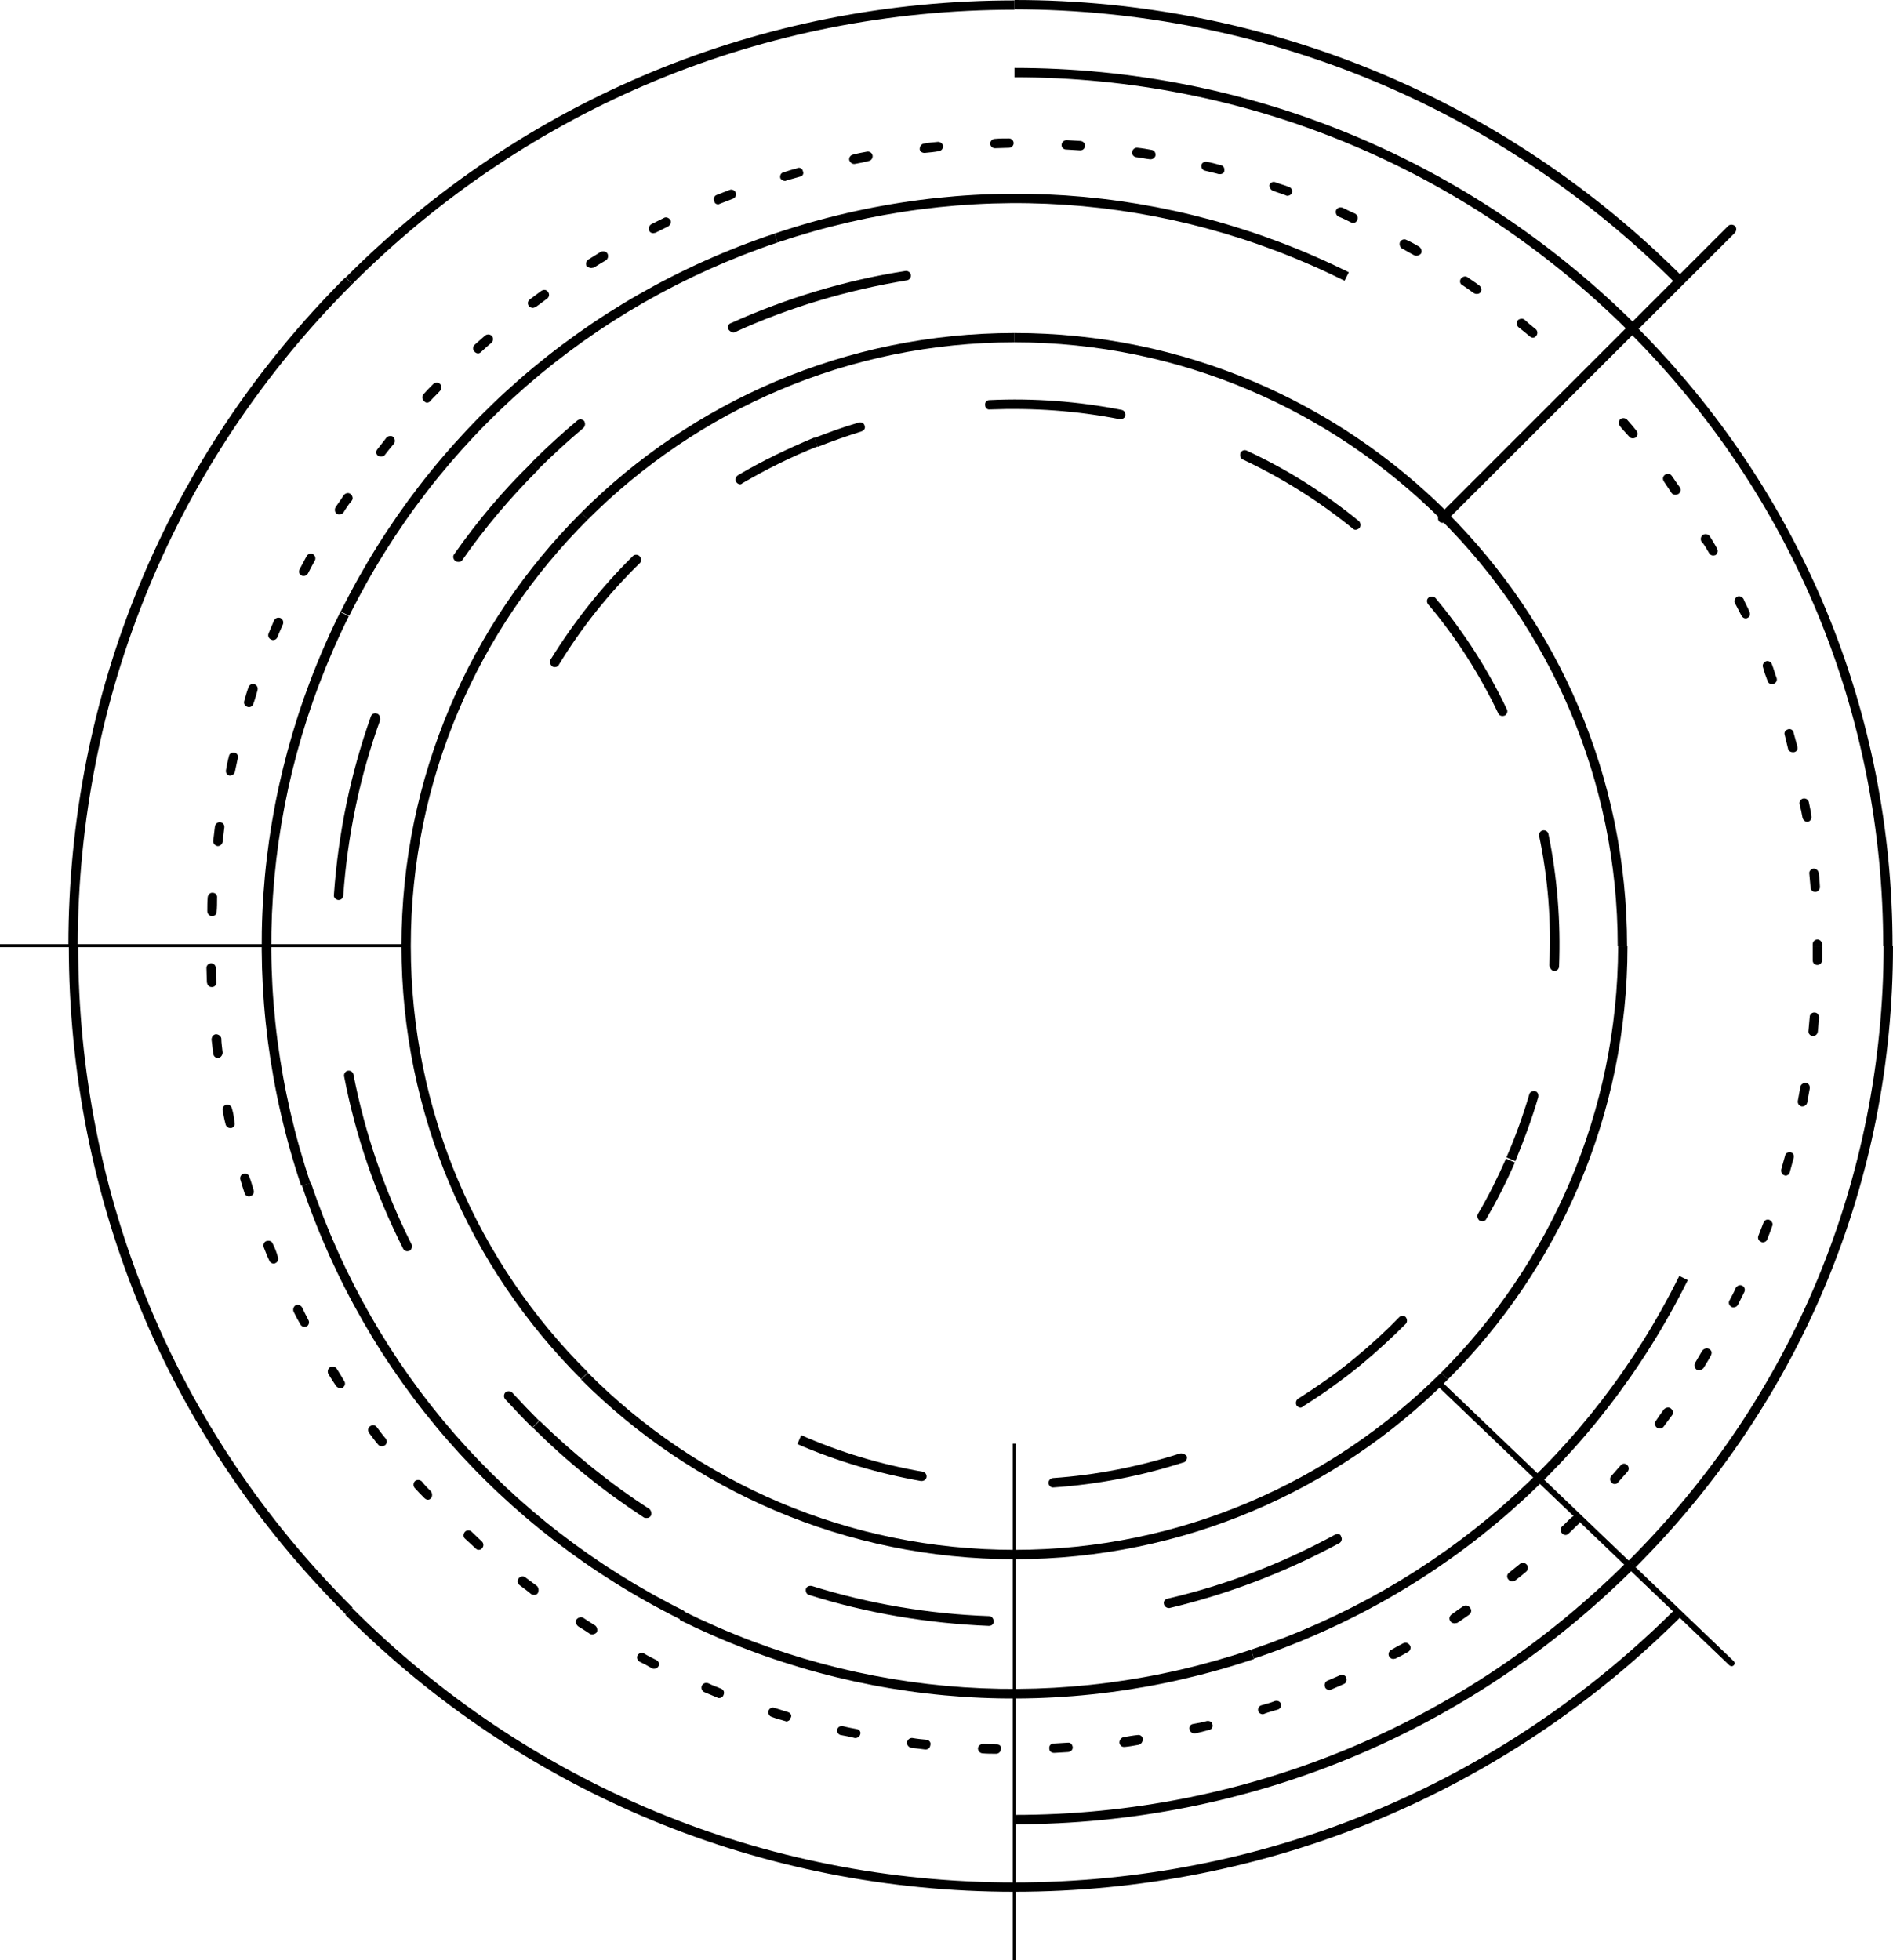 <?xml version="1.0" encoding="UTF-8" standalone="no"?>
<svg
   width="729.953"
   zoomAndPan="magnify"
   viewBox="0 0 547.465 567"
   height="756"
   preserveAspectRatio="xMidYMid meet"
   version="1.0"
   id="svg259"
   sodipodi:docname="6c1c9da17828e3b740ba377f1a951b0f.svg"
   xmlns:inkscape="http://www.inkscape.org/namespaces/inkscape"
   xmlns:sodipodi="http://sodipodi.sourceforge.net/DTD/sodipodi-0.dtd"
   xmlns="http://www.w3.org/2000/svg"
   xmlns:svg="http://www.w3.org/2000/svg">
  <sodipodi:namedview
     id="namedview261"
     pagecolor="#ffffff"
     bordercolor="#666666"
     borderopacity="1.0"
     inkscape:pageshadow="2"
     inkscape:pageopacity="0.0"
     inkscape:pagecheckerboard="0" />
  <defs
     id="defs11">
    <clipPath
       id="a361514d84">
      <path
         d="M 424,121.5 H 619 V 204 H 424 Z m 0,0"
         clip-rule="nonzero"
         id="path2" />
    </clipPath>
    <clipPath
       id="003839d3d0">
      <path
         d="M 231,121.5 H 425 V 204 H 231 Z m 0,0"
         clip-rule="nonzero"
         id="path5" />
    </clipPath>
    <clipPath
       id="afe1cc6b76">
      <path
         d="m 424,539 h 2 v 149.5 h -2 z m 0,0"
         clip-rule="nonzero"
         id="path8" />
    </clipPath>
  </defs>
  <path
     fill="#000000"
     d="m 484.805,465.148 c -51.23,51.234 -119.176,79.367 -191.539,79.367 v 2.703 c 73.102,0 141.781,-28.379 193.383,-80.105 z m 0,0"
     fill-opacity="1"
     fill-rule="nonzero"
     id="path13" />
  <path
     fill="#000000"
     d="m 101.852,465.148 -1.969,1.965 c 51.602,51.602 120.402,80.105 193.383,80.105 v -2.703 c -72.242,0 -140.184,-28.133 -191.414,-79.367 z m 0,0"
     fill-opacity="1"
     fill-rule="nonzero"
     id="path15" />
  <path
     fill="#000000"
     d="m 22.605,273.609 h -2.703 c 0,73.102 28.379,141.781 80.105,193.383 l 1.965,-1.965 C 50.738,414.039 22.605,345.973 22.605,273.609 Z m 0,0"
     fill-opacity="1"
     fill-rule="nonzero"
     id="path17" />
  <g
     clip-path="url(#a361514d84)"
     id="g21"
     transform="translate(-131.266,-121.5)">
    <path
       fill="#000000"
       d="m 616.07,203.695 1.965,-1.969 C 566.434,150.004 497.633,121.5 424.656,121.5 v 2.703 c 72.238,0.121 140.305,28.379 191.414,79.492 z m 0,0"
       fill-opacity="1"
       fill-rule="nonzero"
       id="path19" />
  </g>
  <g
     clip-path="url(#003839d3d0)"
     id="g25"
     transform="translate(-131.266,-121.5)">
    <path
       fill="#000000"
       d="m 233.117,203.695 c 51.23,-51.234 119.172,-79.371 191.539,-79.371 v -2.703 c -73.105,0 -141.781,28.383 -193.383,80.105 z m 0,0"
       fill-opacity="1"
       fill-rule="nonzero"
       id="path23" />
  </g>
  <path
     fill="#000000"
     d="m 101.852,82.195 -1.969,-1.969 c -51.602,51.602 -80.105,120.281 -80.105,193.262 h 2.703 c 0.125,-72.242 28.258,-140.184 79.371,-191.293 z m 0,0"
     fill-opacity="1"
     fill-rule="nonzero"
     id="path27" />
  <path
     fill="#000000"
     d="m 293.391,524.98 v 2.703 c 67.816,0 131.582,-26.414 179.621,-74.453 l -1.969,-1.965 c -47.422,47.547 -110.574,73.715 -177.652,73.715 z m 0,0"
     fill-opacity="1"
     fill-rule="nonzero"
     id="path29" />
  <path
     fill="#000000"
     d="m 471.043,95.953 c 47.426,47.426 73.594,110.574 73.594,177.781 h 2.703 c 0,-67.82 -26.414,-131.586 -74.453,-179.625 z m 0,0"
     fill-opacity="1"
     fill-rule="nonzero"
     id="path31" />
  <path
     fill="#000000"
     d="m 293.391,19.656 v 2.703 c 67.078,0 130.23,26.172 177.777,73.594 l 1.965,-1.965 C 424.973,46.074 361.207,19.656 293.391,19.656 Z m 0,0"
     fill-opacity="1"
     fill-rule="nonzero"
     id="path33" />
  <path
     fill="#000000"
     d="m 471.043,451.387 1.969,1.969 c 48.039,-48.039 74.453,-111.805 74.453,-179.621 h -2.703 c -0.125,67.078 -26.172,130.23 -73.719,177.652 z m 0,0"
     fill-opacity="1"
     fill-rule="nonzero"
     id="path35" />
  <path
     fill="#000000"
     d="m 67.082,320.664 c -0.125,-0.734 -0.863,-1.227 -1.598,-1.105 -0.738,0.125 -1.23,0.859 -1.105,1.598 0.246,1.352 0.488,2.703 0.859,4.055 0.121,0.613 0.738,1.105 1.352,1.105 0.121,0 0.121,0 0.246,0 0.734,-0.121 1.227,-0.859 0.98,-1.598 -0.121,-1.473 -0.367,-2.824 -0.734,-4.055 z m 0,0"
     fill-opacity="1"
     fill-rule="nonzero"
     id="path37" />
  <path
     fill="#000000"
     d="m 72.117,340.445 c -0.121,-0.738 -0.98,-1.105 -1.719,-0.859 -0.738,0.121 -1.105,0.984 -0.859,1.719 0.367,1.352 0.859,2.703 1.227,3.934 0.125,0.492 0.738,0.859 1.23,0.859 0.121,0 0.246,0 0.488,-0.125 0.738,-0.242 1.109,-0.98 0.863,-1.719 -0.371,-1.227 -0.738,-2.578 -1.23,-3.809 z m 0,0"
     fill-opacity="1"
     fill-rule="nonzero"
     id="path39" />
  <path
     fill="#000000"
     d="m 64.008,300.395 c -0.121,-0.738 -0.859,-1.23 -1.598,-1.23 -0.734,0.125 -1.227,0.738 -1.227,1.598 0.121,1.352 0.367,2.703 0.492,4.055 0.121,0.738 0.613,1.227 1.352,1.227 0.121,0 0.121,0 0.121,0 0.738,-0.121 1.23,-0.859 1.23,-1.594 -0.125,-1.352 -0.371,-2.703 -0.371,-4.055 z m 0,0"
     fill-opacity="1"
     fill-rule="nonzero"
     id="path41" />
  <path
     fill="#000000"
     d="m 136.375,443.035 c -0.492,-0.492 -1.477,-0.492 -1.969,0.121 -0.488,0.613 -0.488,1.477 0.125,1.965 0.98,0.863 1.965,1.844 3.07,2.828 0.246,0.246 0.492,0.367 0.859,0.367 0.371,0 0.738,-0.121 0.984,-0.492 0.492,-0.488 0.492,-1.473 -0.125,-1.965 -0.98,-0.984 -1.965,-1.844 -2.945,-2.824 z m 0,0"
     fill-opacity="1"
     fill-rule="nonzero"
     id="path43" />
  <path
     fill="#000000"
     d="m 78.875,359.734 c -0.246,-0.738 -1.105,-0.984 -1.844,-0.738 -0.738,0.246 -0.98,1.105 -0.738,1.844 0.492,1.23 0.984,2.582 1.598,3.809 0.125,0.492 0.738,0.859 1.23,0.859 0.121,0 0.367,0 0.492,-0.121 0.734,-0.246 0.98,-1.105 0.734,-1.844 -0.367,-1.352 -0.859,-2.578 -1.473,-3.809 z m 0,0"
     fill-opacity="1"
     fill-rule="nonzero"
     id="path45" />
  <path
     fill="#000000"
     d="m 155.293,458.762 c -1.105,-0.863 -2.211,-1.598 -3.316,-2.457 -0.613,-0.492 -1.473,-0.371 -1.965,0.242 -0.492,0.617 -0.371,1.477 0.246,1.969 1.105,0.859 2.211,1.598 3.316,2.578 0.246,0.125 0.492,0.246 0.859,0.246 0.492,0 0.859,-0.121 1.105,-0.492 0.371,-0.734 0.246,-1.598 -0.246,-2.086 z m 0,0"
     fill-opacity="1"
     fill-rule="nonzero"
     id="path47" />
  <path
     fill="#000000"
     d="m 61.305,285.527 c 0.738,0 1.352,-0.613 1.23,-1.473 -0.125,-1.352 -0.125,-2.703 -0.125,-4.055 0,-0.738 -0.613,-1.352 -1.352,-1.352 -0.734,0 -1.352,0.613 -1.352,1.352 0,1.352 0.125,2.703 0.125,4.055 0.121,0.98 0.613,1.473 1.473,1.473 z m 0,0"
     fill-opacity="1"
     fill-rule="nonzero"
     id="path49" />
  <path
     fill="#000000"
     d="m 122,428.535 c -0.492,-0.488 -1.352,-0.613 -1.969,-0.121 -0.488,0.492 -0.613,1.352 -0.121,1.965 0.859,0.984 1.844,1.965 2.824,2.949 0.246,0.246 0.617,0.492 0.984,0.492 0.367,0 0.613,-0.125 0.859,-0.371 0.492,-0.488 0.492,-1.352 0.125,-1.965 -0.859,-0.859 -1.844,-1.844 -2.703,-2.949 z m 0,0"
     fill-opacity="1"
     fill-rule="nonzero"
     id="path51" />
  <path
     fill="#000000"
     d="m 172.125,470.188 c -1.227,-0.738 -2.332,-1.477 -3.438,-2.211 -0.617,-0.371 -1.477,-0.125 -1.969,0.488 -0.367,0.617 -0.121,1.477 0.492,1.969 1.23,0.734 2.336,1.473 3.441,2.211 0.121,0.121 0.492,0.121 0.738,0.121 0.488,0 0.859,-0.246 1.227,-0.613 0.246,-0.613 0.121,-1.477 -0.492,-1.965 z m 0,0"
     fill-opacity="1"
     fill-rule="nonzero"
     id="path53" />
  <path
     fill="#000000"
     d="m 97.426,395.98 c -0.367,-0.617 -1.227,-0.863 -1.965,-0.492 -0.613,0.367 -0.859,1.227 -0.492,1.965 0.738,1.227 1.477,2.336 2.211,3.441 0.246,0.367 0.738,0.613 1.23,0.613 0.246,0 0.492,-0.125 0.738,-0.125 0.613,-0.488 0.859,-1.227 0.367,-1.965 -0.613,-1.105 -1.352,-2.211 -2.09,-3.438 z m 0,0"
     fill-opacity="1"
     fill-rule="nonzero"
     id="path55" />
  <path
     fill="#000000"
     d="m 87.352,378.164 c -0.367,-0.613 -1.227,-0.859 -1.844,-0.613 -0.613,0.367 -0.859,1.227 -0.613,1.84 0.613,1.23 1.23,2.457 1.965,3.688 0.246,0.492 0.738,0.738 1.23,0.738 0.121,0 0.492,-0.125 0.613,-0.125 0.613,-0.367 0.859,-1.227 0.492,-1.844 -0.613,-1.227 -1.23,-2.332 -1.844,-3.684 z m 0,0"
     fill-opacity="1"
     fill-rule="nonzero"
     id="path57" />
  <path
     fill="#000000"
     d="m 108.977,412.809 c -0.492,-0.613 -1.23,-0.734 -1.965,-0.242 -0.617,0.488 -0.738,1.227 -0.246,1.965 0.859,1.105 1.598,2.211 2.578,3.316 0.246,0.367 0.613,0.492 1.105,0.492 0.246,0 0.613,-0.125 0.859,-0.246 0.617,-0.492 0.738,-1.352 0.246,-1.965 -0.98,-1.105 -1.719,-2.211 -2.578,-3.32 z m 0,0"
     fill-opacity="1"
     fill-rule="nonzero"
     id="path59" />
  <path
     fill="#000000"
     d="m 61.551,258.254 c -0.734,-0.125 -1.352,0.488 -1.473,1.227 -0.125,1.352 -0.125,2.703 -0.125,4.055 0,0.738 0.492,1.352 1.23,1.473 0,0 0,0 0.121,0 0.738,0 1.352,-0.488 1.352,-1.227 0.125,-1.352 0.125,-2.703 0.125,-4.055 0.121,-0.859 -0.492,-1.473 -1.23,-1.473 z m 0,0"
     fill-opacity="1"
     fill-rule="nonzero"
     id="path61" />
  <path
     fill="#000000"
     d="m 109.344,131.828 c 0.246,0.125 0.492,0.246 0.859,0.246 0.371,0 0.859,-0.121 1.105,-0.492 0.863,-1.105 1.723,-2.211 2.582,-3.191 0.492,-0.492 0.367,-1.477 -0.125,-1.969 -0.488,-0.488 -1.473,-0.367 -1.965,0.125 -0.859,1.105 -1.719,2.211 -2.578,3.316 -0.617,0.613 -0.492,1.598 0.121,1.965 z m 0,0"
     fill-opacity="1"
     fill-rule="nonzero"
     id="path63" />
  <path
     fill="#000000"
     d="m 524.242,277.785 c 0,0.738 0.492,1.352 1.352,1.352 0.738,0 1.352,-0.613 1.352,-1.352 0,-1.352 0,-2.699 0,-4.051 h -2.703 c 0,1.352 0,2.699 0,4.051 z m 0,0"
     fill-opacity="1"
     fill-rule="nonzero"
     id="path65" />
  <path
     fill="#000000"
     d="m 123.473,116.473 c 0.371,0 0.738,-0.125 0.984,-0.492 0.859,-0.984 1.965,-1.965 2.824,-2.949 0.492,-0.492 0.492,-1.352 0,-1.965 -0.492,-0.492 -1.352,-0.492 -1.965,0 -0.984,0.98 -1.965,1.965 -2.824,2.949 -0.492,0.488 -0.492,1.473 0.121,1.965 0.246,0.367 0.613,0.492 0.859,0.492 z m 0,0"
     fill-opacity="1"
     fill-rule="nonzero"
     id="path67" />
  <path
     fill="#000000"
     d="m 526.945,273.117 c 0,-0.734 -0.613,-1.352 -1.352,-1.352 -0.734,0 -1.352,0.617 -1.352,1.352 v 0.492 h 2.703 z m 0,0"
     fill-opacity="1"
     fill-rule="nonzero"
     id="path69" />
  <path
     fill="#000000"
     d="m 73.594,197.93 c -0.738,-0.246 -1.477,0.121 -1.723,0.859 -0.492,1.227 -0.859,2.703 -1.227,3.93 -0.246,0.738 0.121,1.477 0.859,1.719 0.121,0 0.246,0.125 0.492,0.125 0.488,0 1.105,-0.367 1.227,-0.859 0.492,-1.23 0.859,-2.703 1.23,-3.934 0.246,-0.859 -0.125,-1.598 -0.859,-1.84 z m 0,0"
     fill-opacity="1"
     fill-rule="nonzero"
     id="path71" />
  <path
     fill="#000000"
     d="m 63.762,237.855 c -0.734,-0.121 -1.473,0.371 -1.598,1.23 -0.121,1.352 -0.367,2.703 -0.488,4.055 -0.125,0.738 0.488,1.473 1.227,1.598 0.125,0 0.125,0 0.125,0 0.613,0 1.227,-0.492 1.352,-1.23 0.121,-1.352 0.367,-2.703 0.488,-4.055 0.125,-0.859 -0.367,-1.473 -1.105,-1.598 z m 0,0"
     fill-opacity="1"
     fill-rule="nonzero"
     id="path73" />
  <path
     fill="#000000"
     d="m 67.816,217.707 c -0.734,-0.121 -1.473,0.246 -1.598,0.984 -0.367,1.352 -0.613,2.703 -0.859,4.055 -0.121,0.738 0.246,1.473 0.984,1.598 0.121,0 0.121,0 0.246,0 0.613,0 1.227,-0.492 1.352,-1.105 0.246,-1.352 0.613,-2.703 0.859,-4.055 0.121,-0.613 -0.246,-1.352 -0.984,-1.477 z m 0,0"
     fill-opacity="1"
     fill-rule="nonzero"
     id="path75" />
  <path
     fill="#000000"
     d="m 97.426,148.66 c 0.246,0.125 0.492,0.125 0.738,0.125 0.492,0 0.859,-0.125 1.23,-0.617 0.734,-1.227 1.473,-2.332 2.332,-3.316 0.492,-0.613 0.246,-1.473 -0.367,-1.965 -0.617,-0.492 -1.477,-0.246 -1.965,0.367 -0.738,1.23 -1.598,2.336 -2.336,3.441 -0.367,0.613 -0.246,1.598 0.367,1.965 z m 0,0"
     fill-opacity="1"
     fill-rule="nonzero"
     id="path77" />
  <path
     fill="#000000"
     d="m 189.941,480.262 c -1.23,-0.617 -2.457,-1.23 -3.688,-1.969 -0.613,-0.367 -1.473,-0.121 -1.844,0.492 -0.367,0.617 -0.121,1.477 0.492,1.844 1.23,0.613 2.457,1.23 3.688,1.965 0.121,0.125 0.367,0.125 0.613,0.125 0.492,0 0.984,-0.246 1.23,-0.738 0.367,-0.492 0.121,-1.352 -0.492,-1.719 z m 0,0"
     fill-opacity="1"
     fill-rule="nonzero"
     id="path79" />
  <path
     fill="#000000"
     d="m 87.23,166.477 c 0.121,0.121 0.492,0.121 0.613,0.121 0.492,0 0.984,-0.246 1.23,-0.738 0.613,-1.227 1.227,-2.332 1.965,-3.684 0.367,-0.613 0.121,-1.473 -0.492,-1.844 -0.613,-0.367 -1.473,-0.121 -1.844,0.492 -0.613,1.227 -1.352,2.457 -1.965,3.688 -0.492,0.859 -0.246,1.594 0.492,1.965 z m 0,0"
     fill-opacity="1"
     fill-rule="nonzero"
     id="path81" />
  <path
     fill="#000000"
     d="m 78.508,185.027 c 0.121,0.121 0.367,0.121 0.488,0.121 0.492,0 0.984,-0.242 1.23,-0.859 0.492,-1.227 1.105,-2.578 1.598,-3.684 0.246,-0.738 0,-1.477 -0.738,-1.844 -0.738,-0.246 -1.473,0 -1.844,0.738 -0.488,1.227 -1.105,2.578 -1.598,3.809 -0.242,0.734 0.125,1.473 0.863,1.719 z m 0,0"
     fill-opacity="1"
     fill-rule="nonzero"
     id="path83" />
  <path
     fill="#000000"
     d="m 287.738,42.879 c 1.352,0 2.703,-0.125 4.055,-0.125 0.734,0 1.352,-0.613 1.352,-1.352 0,-0.734 -0.617,-1.352 -1.352,-1.352 -1.352,0 -2.703,0 -4.055,0.125 -0.738,0 -1.352,0.613 -1.352,1.352 0,0.738 0.613,1.352 1.352,1.352 z m 0,0"
     fill-opacity="1"
     fill-rule="nonzero"
     id="path85" />
  <path
     fill="#000000"
     d="m 422.883,82.438 c 1.105,0.738 2.336,1.598 3.316,2.336 0.246,0.121 0.492,0.246 0.863,0.246 0.488,0 0.859,-0.125 1.105,-0.492 0.488,-0.613 0.246,-1.473 -0.371,-1.965 -1.105,-0.859 -2.332,-1.598 -3.316,-2.336 -0.613,-0.492 -1.473,-0.246 -1.965,0.371 -0.492,0.613 -0.246,1.598 0.367,1.84 z m 0,0"
     fill-opacity="1"
     fill-rule="nonzero"
     id="path87" />
  <path
     fill="#000000"
     d="m 442.418,97.305 c 0.246,0.125 0.492,0.371 0.859,0.371 0.371,0 0.738,-0.125 0.984,-0.492 0.492,-0.492 0.492,-1.477 -0.125,-1.969 -1.105,-0.859 -2.086,-1.719 -3.191,-2.699 -0.492,-0.492 -1.477,-0.371 -1.969,0.121 -0.488,0.492 -0.367,1.473 0.125,1.965 1.227,0.984 2.332,1.844 3.316,2.703 z m 0,0"
     fill-opacity="1"
     fill-rule="nonzero"
     id="path89" />
  <path
     fill="#000000"
     d="m 471.168,126.301 c 0.246,0.367 0.613,0.492 1.105,0.492 0.246,0 0.613,-0.125 0.859,-0.246 0.492,-0.492 0.613,-1.352 0.125,-1.965 -0.863,-1.109 -1.723,-2.09 -2.703,-3.195 -0.492,-0.492 -1.352,-0.613 -1.969,-0.125 -0.488,0.492 -0.613,1.352 -0.121,1.969 0.859,1.105 1.844,2.086 2.703,3.07 z m 0,0"
     fill-opacity="1"
     fill-rule="nonzero"
     id="path91" />
  <path
     fill="#000000"
     d="m 208.617,488.492 c -1.23,-0.492 -2.582,-0.984 -3.809,-1.598 -0.738,-0.246 -1.477,0 -1.844,0.738 -0.246,0.738 0,1.473 0.734,1.844 1.23,0.488 2.582,1.105 3.809,1.598 0.125,0.121 0.371,0.121 0.492,0.121 0.492,0 1.105,-0.367 1.23,-0.859 0.367,-0.738 0.121,-1.477 -0.613,-1.844 z m 0,0"
     fill-opacity="1"
     fill-rule="nonzero"
     id="path93" />
  <path
     fill="#000000"
     d="m 405.438,71.875 c 1.23,0.613 2.336,1.352 3.562,1.965 0.125,0.121 0.492,0.121 0.738,0.121 0.492,0 0.859,-0.246 1.227,-0.613 0.371,-0.613 0.125,-1.473 -0.488,-1.965 -1.23,-0.738 -2.336,-1.352 -3.688,-1.965 -0.613,-0.371 -1.473,-0.125 -1.844,0.488 -0.367,0.617 -0.121,1.598 0.492,1.969 z m 0,0"
     fill-opacity="1"
     fill-rule="nonzero"
     id="path95" />
  <path
     fill="#000000"
     d="m 517.117,216.602 c 0.125,0.617 0.738,0.984 1.352,0.984 0.121,0 0.121,0 0.367,0 0.738,-0.125 1.23,-0.859 0.984,-1.598 -0.367,-1.352 -0.738,-2.703 -1.105,-4.055 -0.125,-0.738 -0.859,-1.227 -1.598,-0.984 -0.738,0.246 -1.227,0.863 -0.984,1.598 0.371,1.352 0.617,2.703 0.984,4.055 z m 0,0"
     fill-opacity="1"
     fill-rule="nonzero"
     id="path97" />
  <path
     fill="#000000"
     d="m 483.453,142.641 c 0.246,0.367 0.738,0.492 1.105,0.492 0.246,0 0.492,-0.125 0.859,-0.246 0.617,-0.492 0.863,-1.23 0.371,-1.965 -0.859,-1.105 -1.598,-2.336 -2.336,-3.32 -0.492,-0.613 -1.227,-0.734 -1.965,-0.242 -0.613,0.488 -0.738,1.227 -0.246,1.965 0.738,1.105 1.473,2.211 2.211,3.316 z m 0,0"
     fill-opacity="1"
     fill-rule="nonzero"
     id="path99" />
  <path
     fill="#000000"
     d="m 521.293,236.508 c 0.125,0.613 0.738,1.227 1.352,1.227 0.125,0 0.125,0 0.125,0 0.738,-0.121 1.227,-0.859 1.105,-1.598 -0.125,-1.352 -0.492,-2.703 -0.738,-4.055 -0.121,-0.734 -0.859,-1.227 -1.598,-1.105 -0.734,0.125 -1.227,0.859 -1.105,1.598 0.371,1.352 0.617,2.582 0.859,3.934 z m 0,0"
     fill-opacity="1"
     fill-rule="nonzero"
     id="path101" />
  <path
     fill="#000000"
     d="m 368.09,55.164 c 1.227,0.492 2.578,0.859 3.809,1.352 0.121,0.121 0.242,0.121 0.488,0.121 0.492,0 1.105,-0.367 1.23,-0.859 0.246,-0.734 -0.125,-1.473 -0.859,-1.719 -1.23,-0.492 -2.703,-0.859 -3.934,-1.352 -0.734,-0.246 -1.473,0.121 -1.719,0.859 0,0.613 0.367,1.352 0.984,1.598 z m 0,0"
     fill-opacity="1"
     fill-rule="nonzero"
     id="path103" />
  <path
     fill="#000000"
     d="m 503.602,178.023 c 0.246,0.492 0.738,0.859 1.23,0.859 0.121,0 0.367,0 0.492,-0.121 0.734,-0.246 0.98,-1.105 0.613,-1.844 -0.492,-1.227 -1.23,-2.457 -1.719,-3.684 -0.371,-0.617 -1.23,-0.984 -1.844,-0.617 -0.613,0.371 -0.984,1.23 -0.613,1.844 0.613,1.105 1.227,2.457 1.84,3.562 z m 0,0"
     fill-opacity="1"
     fill-rule="nonzero"
     id="path105" />
  <path
     fill="#000000"
     d="m 494.266,159.965 c 0.246,0.492 0.738,0.738 1.227,0.738 0.246,0 0.492,-0.125 0.617,-0.125 0.613,-0.367 0.859,-1.227 0.492,-1.844 -0.617,-1.227 -1.352,-2.332 -2.09,-3.562 -0.371,-0.613 -1.23,-0.859 -1.965,-0.492 -0.617,0.371 -0.863,1.23 -0.492,1.969 0.859,0.859 1.473,2.086 2.211,3.316 z m 0,0"
     fill-opacity="1"
     fill-rule="nonzero"
     id="path107" />
  <path
     fill="#000000"
     d="m 511.219,197.066 c 0.125,0.492 0.738,0.863 1.23,0.863 0.121,0 0.246,0 0.492,-0.125 0.734,-0.246 1.105,-0.984 0.859,-1.719 -0.492,-1.23 -0.859,-2.703 -1.352,-3.934 -0.246,-0.734 -1.105,-1.105 -1.719,-0.859 -0.738,0.246 -1.109,1.105 -0.863,1.719 0.371,1.477 0.863,2.703 1.352,4.055 z m 0,0"
     fill-opacity="1"
     fill-rule="nonzero"
     id="path109" />
  <path
     fill="#000000"
     d="m 171.02,77.523 c 0.246,0 0.492,-0.121 0.738,-0.121 1.227,-0.738 2.332,-1.477 3.441,-2.09 0.613,-0.367 0.859,-1.227 0.488,-1.965 -0.367,-0.613 -1.227,-0.859 -1.965,-0.492 -1.227,0.738 -2.332,1.477 -3.562,2.211 -0.613,0.371 -0.859,1.23 -0.492,1.969 0.371,0.242 0.859,0.488 1.352,0.488 z m 0,0"
     fill-opacity="1"
     fill-rule="nonzero"
     id="path111" />
  <path
     fill="#000000"
     d="m 207.633,59.098 c 0.121,0 0.367,0 0.492,-0.125 1.227,-0.492 2.578,-0.984 3.809,-1.473 0.734,-0.246 1.105,-1.105 0.859,-1.723 -0.246,-0.734 -1.105,-1.105 -1.719,-0.859 -1.23,0.492 -2.582,0.984 -3.809,1.477 -0.738,0.242 -0.984,1.105 -0.738,1.719 0.121,0.613 0.492,0.984 1.105,0.984 z m 0,0"
     fill-opacity="1"
     fill-rule="nonzero"
     id="path113" />
  <path
     fill="#000000"
     d="m 188.957,67.449 c 0.125,0 0.492,-0.121 0.613,-0.121 1.23,-0.613 2.457,-1.23 3.688,-1.844 0.613,-0.367 0.984,-1.227 0.613,-1.844 -0.367,-0.613 -1.227,-0.98 -1.844,-0.613 -1.227,0.613 -2.457,1.23 -3.684,1.844 -0.613,0.367 -0.859,1.227 -0.613,1.844 0.246,0.488 0.613,0.734 1.227,0.734 z m 0,0"
     fill-opacity="1"
     fill-rule="nonzero"
     id="path115" />
  <path
     fill="#000000"
     d="m 137.234,101.727 c 0.246,0.246 0.613,0.492 0.98,0.492 0.371,0 0.617,-0.121 0.863,-0.367 0.98,-0.859 1.965,-1.844 3.07,-2.703 0.492,-0.492 0.613,-1.352 0.121,-1.965 -0.488,-0.492 -1.352,-0.617 -1.965,-0.125 -0.984,0.859 -2.09,1.844 -3.07,2.703 -0.492,0.492 -0.613,1.352 0,1.965 z m 0,0"
     fill-opacity="1"
     fill-rule="nonzero"
     id="path117" />
  <path
     fill="#000000"
     d="m 154.066,89.074 c 0.246,0 0.492,-0.125 0.859,-0.246 1.105,-0.859 2.211,-1.598 3.316,-2.457 0.613,-0.492 0.738,-1.23 0.246,-1.965 -0.492,-0.617 -1.227,-0.738 -1.965,-0.246 -1.105,0.859 -2.211,1.598 -3.316,2.457 -0.617,0.492 -0.738,1.227 -0.246,1.965 0.246,0.246 0.734,0.492 1.105,0.492 z m 0,0"
     fill-opacity="1"
     fill-rule="nonzero"
     id="path119" />
  <path
     fill="#000000"
     d="m 328.527,45.457 c 1.352,0.125 2.703,0.492 4.055,0.617 0.121,0 0.121,0 0.246,0 0.613,0 1.227,-0.492 1.352,-1.105 0.121,-0.738 -0.371,-1.477 -1.105,-1.598 -1.352,-0.246 -2.703,-0.492 -4.055,-0.617 -0.738,-0.121 -1.477,0.371 -1.598,1.23 -0.125,0.613 0.367,1.352 1.105,1.473 z m 0,0"
     fill-opacity="1"
     fill-rule="nonzero"
     id="path121" />
  <path
     fill="#000000"
     d="m 348.555,49.391 c 1.352,0.367 2.703,0.613 3.93,0.98 0.125,0 0.246,0 0.367,0 0.617,0 1.23,-0.367 1.23,-0.98 0.121,-0.738 -0.246,-1.477 -0.984,-1.598 -1.352,-0.367 -2.703,-0.738 -4.055,-0.984 -0.734,-0.121 -1.473,0.246 -1.594,0.984 -0.125,0.738 0.367,1.473 1.105,1.598 z m 0,0"
     fill-opacity="1"
     fill-rule="nonzero"
     id="path123" />
  <path
     fill="#000000"
     d="m 308.254,43.246 c 1.352,0.125 2.703,0.125 4.055,0.246 h 0.125 c 0.734,0 1.227,-0.492 1.352,-1.227 0.121,-0.738 -0.492,-1.352 -1.23,-1.477 -1.352,-0.121 -2.703,-0.121 -4.055,-0.246 -0.738,0 -1.352,0.492 -1.473,1.23 -0.125,0.734 0.492,1.473 1.227,1.473 z m 0,0"
     fill-opacity="1"
     fill-rule="nonzero"
     id="path125" />
  <path
     fill="#000000"
     d="m 246.949,47.426 c 0.121,0 0.121,0 0.246,0 1.352,-0.246 2.699,-0.492 4.051,-0.863 0.738,-0.121 1.23,-0.859 1.109,-1.594 -0.125,-0.738 -0.863,-1.23 -1.598,-1.109 -1.352,0.246 -2.703,0.492 -4.055,0.863 -0.738,0.121 -1.23,0.859 -1.105,1.594 0.246,0.617 0.734,1.109 1.352,1.109 z m 0,0"
     fill-opacity="1"
     fill-rule="nonzero"
     id="path127" />
  <path
     fill="#000000"
     d="m 267.344,44.23 c 0.121,0 0.121,0 0.121,0 1.352,-0.125 2.703,-0.246 4.055,-0.492 C 272.258,43.617 272.75,43 272.75,42.266 c -0.125,-0.738 -0.738,-1.23 -1.477,-1.23 -1.352,0.121 -2.703,0.246 -4.055,0.492 -0.734,0.121 -1.227,0.738 -1.227,1.598 0,0.613 0.613,1.105 1.352,1.105 z m 0,0"
     fill-opacity="1"
     fill-rule="nonzero"
     id="path129" />
  <path
     fill="#000000"
     d="m 227.043,52.34 c 0.125,0 0.246,0 0.371,-0.125 1.227,-0.367 2.703,-0.738 3.93,-1.105 0.738,-0.121 1.23,-0.859 0.859,-1.598 -0.121,-0.734 -0.98,-1.227 -1.598,-0.859 -1.348,0.367 -2.699,0.738 -4.051,1.23 -0.738,0.121 -1.109,0.98 -0.863,1.719 0.246,0.367 0.738,0.738 1.352,0.738 z m 0,0"
     fill-opacity="1"
     fill-rule="nonzero"
     id="path131" />
  <path
     fill="#000000"
     d="m 387.133,62.66 c 1.227,0.488 2.457,1.105 3.684,1.719 0.125,0.121 0.371,0.121 0.492,0.121 0.492,0 0.984,-0.242 1.23,-0.859 0.367,-0.734 0,-1.473 -0.617,-1.844 -1.227,-0.488 -2.578,-1.227 -3.684,-1.719 -0.738,-0.246 -1.477,0 -1.844,0.738 -0.246,0.738 0.121,1.598 0.738,1.844 z m 0,0"
     fill-opacity="1"
     fill-rule="nonzero"
     id="path133" />
  <path
     fill="#000000"
     d="m 423.129,464.656 c -1.105,0.738 -2.332,1.598 -3.316,2.336 -0.613,0.492 -0.859,1.227 -0.367,1.965 0.242,0.367 0.734,0.613 1.227,0.613 0.246,0 0.492,-0.121 0.738,-0.121 1.227,-0.738 2.332,-1.598 3.438,-2.336 0.617,-0.488 0.863,-1.227 0.371,-1.965 -0.492,-0.738 -1.352,-0.984 -2.09,-0.492 z m 0,0"
     fill-opacity="1"
     fill-rule="nonzero"
     id="path135" />
  <path
     fill="#000000"
     d="m 387.621,484.562 c -1.227,0.488 -2.457,1.105 -3.684,1.594 -0.738,0.246 -0.984,1.105 -0.738,1.844 0.125,0.492 0.738,0.859 1.23,0.859 0.121,0 0.367,0 0.488,-0.121 1.23,-0.492 2.582,-1.105 3.688,-1.598 0.738,-0.246 0.984,-1.105 0.738,-1.844 -0.246,-0.734 -1.105,-0.98 -1.723,-0.734 z m 0,0"
     fill-opacity="1"
     fill-rule="nonzero"
     id="path137" />
  <path
     fill="#000000"
     d="m 439.594,452.371 c -1.105,0.859 -2.09,1.719 -3.195,2.582 -0.613,0.488 -0.738,1.352 -0.125,1.965 0.246,0.367 0.617,0.492 1.109,0.492 0.242,0 0.613,-0.125 0.859,-0.246 1.105,-0.859 2.211,-1.723 3.191,-2.582 0.492,-0.492 0.617,-1.352 0.125,-1.965 -0.492,-0.613 -1.473,-0.738 -1.965,-0.246 z m 0,0"
     fill-opacity="1"
     fill-rule="nonzero"
     id="path139" />
  <path
     fill="#000000"
     d="m 405.805,475.348 c -1.227,0.613 -2.332,1.227 -3.562,1.965 -0.613,0.367 -0.859,1.227 -0.492,1.844 0.246,0.488 0.738,0.734 1.23,0.734 0.121,0 0.492,-0.121 0.613,-0.121 1.23,-0.613 2.457,-1.23 3.688,-1.965 0.613,-0.371 0.859,-1.23 0.492,-1.844 -0.492,-0.738 -1.23,-0.984 -1.969,-0.613 z m 0,0"
     fill-opacity="1"
     fill-rule="nonzero"
     id="path141" />
  <path
     fill="#000000"
     d="m 451.754,443.527 c 0.246,0.242 0.617,0.488 0.984,0.488 0.367,0 0.613,-0.121 0.859,-0.367 0.984,-0.859 1.965,-1.965 2.949,-2.824 0.492,-0.492 0.492,-1.352 0,-1.969 -0.492,-0.488 -1.352,-0.488 -1.965,0 -0.984,0.863 -1.965,1.969 -2.949,2.828 -0.367,0.492 -0.367,1.352 0.121,1.844 z m 0,0"
     fill-opacity="1"
     fill-rule="nonzero"
     id="path143" />
  <path
     fill="#000000"
     d="m 503.848,371.898 c -0.613,-0.367 -1.473,0 -1.844,0.613 -0.488,1.23 -1.227,2.457 -1.84,3.688 -0.371,0.613 -0.125,1.473 0.613,1.84 0.121,0.125 0.367,0.125 0.613,0.125 0.492,0 0.984,-0.246 1.23,-0.738 0.613,-1.227 1.227,-2.457 1.84,-3.684 0.371,-0.738 0,-1.598 -0.613,-1.844 z m 0,0"
     fill-opacity="1"
     fill-rule="nonzero"
     id="path145" />
  <path
     fill="#000000"
     d="m 468.711,423.867 c -0.859,0.984 -1.844,2.09 -2.703,3.07 -0.492,0.492 -0.492,1.477 0.121,1.969 0.246,0.246 0.492,0.367 0.863,0.367 0.367,0 0.734,-0.121 0.98,-0.492 0.859,-0.98 1.844,-2.086 2.703,-3.07 0.492,-0.492 0.492,-1.473 -0.121,-1.965 -0.492,-0.492 -1.352,-0.492 -1.844,0.121 z m 0,0"
     fill-opacity="1"
     fill-rule="nonzero"
     id="path147" />
  <path
     fill="#000000"
     d="m 483.207,407.406 c -0.613,-0.492 -1.473,-0.246 -1.965,0.242 -0.859,1.109 -1.598,2.215 -2.336,3.32 -0.488,0.613 -0.367,1.473 0.246,1.965 0.246,0.121 0.492,0.246 0.859,0.246 0.492,0 0.863,-0.125 1.109,-0.492 0.859,-1.105 1.594,-2.211 2.457,-3.316 0.488,-0.613 0.242,-1.477 -0.371,-1.965 z m 0,0"
     fill-opacity="1"
     fill-rule="nonzero"
     id="path149" />
  <path
     fill="#000000"
     d="m 494.266,390.203 c -0.613,-0.367 -1.473,-0.121 -1.965,0.492 -0.738,1.23 -1.352,2.336 -2.09,3.562 -0.367,0.613 -0.121,1.477 0.492,1.965 0.121,0.125 0.492,0.125 0.738,0.125 0.488,0 0.859,-0.246 1.227,-0.613 0.738,-1.23 1.473,-2.336 2.09,-3.566 0.492,-0.859 0.246,-1.594 -0.492,-1.965 z m 0,0"
     fill-opacity="1"
     fill-rule="nonzero"
     id="path151" />
  <path
     fill="#000000"
     d="m 267.957,503.234 c -1.352,-0.121 -2.703,-0.246 -4.055,-0.492 -0.738,-0.121 -1.473,0.492 -1.598,1.23 -0.121,0.738 0.492,1.473 1.23,1.598 1.352,0.121 2.703,0.367 4.055,0.492 0.121,0 0.121,0 0.121,0 0.738,0 1.23,-0.492 1.352,-1.23 0.246,-0.859 -0.367,-1.473 -1.105,-1.598 z m 0,0"
     fill-opacity="1"
     fill-rule="nonzero"
     id="path153" />
  <path
     fill="#000000"
     d="m 247.809,500.164 c -1.352,-0.246 -2.703,-0.492 -4.055,-0.859 -0.738,-0.125 -1.477,0.246 -1.598,0.98 -0.121,0.738 0.246,1.477 0.984,1.598 1.352,0.246 2.703,0.492 4.055,0.859 0.121,0 0.121,0 0.242,0 0.617,0 1.23,-0.488 1.352,-1.105 0.246,-0.613 -0.242,-1.352 -0.98,-1.473 z m 0,0"
     fill-opacity="1"
     fill-rule="nonzero"
     id="path155" />
  <path
     fill="#000000"
     d="m 349.043,497.828 c -1.227,0.371 -2.703,0.617 -4.051,0.863 -0.738,0.121 -1.23,0.859 -0.984,1.594 0.121,0.617 0.738,1.109 1.352,1.109 0.121,0 0.121,0 0.246,0 1.352,-0.246 2.703,-0.617 4.055,-0.984 0.734,-0.125 1.227,-0.859 0.98,-1.598 -0.121,-0.738 -0.859,-1.105 -1.598,-0.984 z m 0,0"
     fill-opacity="1"
     fill-rule="nonzero"
     id="path157" />
  <path
     fill="#000000"
     d="m 227.906,495.25 c -1.23,-0.367 -2.703,-0.859 -3.934,-1.23 -0.738,-0.246 -1.473,0.125 -1.719,0.863 -0.125,0.734 0.121,1.473 0.859,1.719 1.227,0.492 2.703,0.859 3.93,1.227 0.125,0 0.246,0.125 0.371,0.125 0.492,0 1.105,-0.371 1.227,-0.984 0.492,-0.734 0,-1.473 -0.734,-1.719 z m 0,0"
     fill-opacity="1"
     fill-rule="nonzero"
     id="path159" />
  <path
     fill="#000000"
     d="m 329.02,501.883 c -1.352,0.125 -2.703,0.371 -4.055,0.617 -0.738,0.121 -1.23,0.859 -1.23,1.594 0.125,0.738 0.617,1.23 1.352,1.23 0.125,0 0.125,0 0.125,0 1.352,-0.121 2.703,-0.367 4.055,-0.613 0.734,-0.125 1.227,-0.859 1.227,-1.598 0,-0.859 -0.738,-1.352 -1.473,-1.23 z m 0,0"
     fill-opacity="1"
     fill-rule="nonzero"
     id="path161" />
  <path
     fill="#000000"
     d="m 288.352,504.586 c -1.352,0 -2.703,-0.121 -4.055,-0.121 -0.738,0 -1.352,0.492 -1.473,1.227 0,0.738 0.488,1.352 1.227,1.477 1.352,0.121 2.703,0.121 4.055,0.121 0.738,0 1.352,-0.613 1.352,-1.352 0.246,-0.734 -0.367,-1.352 -1.105,-1.352 z m 0,0"
     fill-opacity="1"
     fill-rule="nonzero"
     id="path163" />
  <path
     fill="#000000"
     d="m 308.746,504.094 c -1.352,0.125 -2.703,0.125 -4.055,0.246 -0.738,0 -1.352,0.617 -1.227,1.477 0,0.738 0.613,1.227 1.352,1.227 0,0 0,0 0.121,0 1.352,-0.121 2.703,-0.121 4.055,-0.246 0.738,-0.121 1.352,-0.734 1.23,-1.473 -0.125,-0.738 -0.617,-1.352 -1.477,-1.23 z m 0,0"
     fill-opacity="1"
     fill-rule="nonzero"
     id="path165" />
  <path
     fill="#000000"
     d="m 368.703,492.055 c -1.23,0.492 -2.582,0.859 -3.934,1.23 -0.734,0.246 -1.105,0.98 -0.859,1.719 0.125,0.492 0.738,0.859 1.23,0.859 0.121,0 0.246,0 0.488,-0.121 1.23,-0.492 2.703,-0.859 3.934,-1.23 0.738,-0.246 1.105,-0.98 0.859,-1.719 -0.246,-0.613 -0.984,-0.984 -1.719,-0.738 z m 0,0"
     fill-opacity="1"
     fill-rule="nonzero"
     id="path167" />
  <path
     fill="#000000"
     d="m 517.855,333.32 c -0.738,-0.125 -1.477,0.246 -1.598,0.98 -0.367,1.23 -0.738,2.703 -1.105,3.934 -0.125,0.738 0.121,1.473 0.859,1.719 0.121,0 0.246,0.125 0.367,0.125 0.492,0 1.105,-0.371 1.23,-0.984 0.367,-1.352 0.738,-2.703 1.105,-4.055 0.246,-0.859 -0.125,-1.598 -0.859,-1.719 z m 0,0"
     fill-opacity="1"
     fill-rule="nonzero"
     id="path169" />
  <path
     fill="#000000"
     d="m 523.262,252.723 c 0.121,1.352 0.246,2.703 0.367,4.055 0.121,0.738 0.613,1.23 1.352,1.23 h 0.121 c 0.738,-0.125 1.23,-0.738 1.23,-1.477 -0.121,-1.352 -0.121,-2.703 -0.367,-4.055 -0.125,-0.734 -0.738,-1.227 -1.477,-1.227 -0.738,0.121 -1.352,0.738 -1.227,1.473 z m 0,0"
     fill-opacity="1"
     fill-rule="nonzero"
     id="path171" />
  <path
     fill="#000000"
     d="m 524.859,292.898 c -0.738,-0.121 -1.477,0.492 -1.477,1.23 -0.121,1.352 -0.246,2.703 -0.367,4.055 -0.125,0.734 0.492,1.473 1.227,1.473 0.125,0 0.125,0 0.125,0 0.734,0 1.227,-0.492 1.352,-1.23 0.121,-1.352 0.246,-2.703 0.367,-4.051 0,-0.738 -0.492,-1.477 -1.227,-1.477 z m 0,0"
     fill-opacity="1"
     fill-rule="nonzero"
     id="path173" />
  <path
     fill="#000000"
     d="m 511.711,352.855 c -0.738,-0.246 -1.473,0.121 -1.719,0.859 -0.492,1.227 -0.984,2.578 -1.477,3.809 -0.246,0.738 0.125,1.473 0.863,1.719 0.121,0.125 0.367,0.125 0.488,0.125 0.492,0 1.105,-0.371 1.23,-0.859 0.492,-1.23 0.984,-2.582 1.473,-3.934 0.246,-0.613 -0.121,-1.352 -0.859,-1.719 z m 0,0"
     fill-opacity="1"
     fill-rule="nonzero"
     id="path175" />
  <path
     fill="#000000"
     d="m 522.277,313.293 c -0.738,-0.121 -1.473,0.371 -1.598,1.105 -0.246,1.352 -0.492,2.703 -0.738,4.055 -0.121,0.738 0.371,1.477 1.109,1.598 0.121,0 0.121,0 0.242,0 0.617,0 1.23,-0.492 1.352,-1.105 0.246,-1.352 0.492,-2.703 0.738,-4.055 0.125,-0.859 -0.367,-1.598 -1.105,-1.598 z m 0,0"
     fill-opacity="1"
     fill-rule="nonzero"
     id="path177" />
  <path
     fill="#000000"
     d="m 361.82,477.188 0.863,2.582 c 55.039,-18.551 99.516,-57.375 125.438,-109.469 l -2.457,-1.23 C 460.234,420.426 416.25,458.883 361.82,477.188 Z m 0,0"
     fill-opacity="1"
     fill-rule="nonzero"
     id="path179" />
  <path
     fill="#000000"
     d="M 197.926,466.008 C 146.57,440.453 108.238,396.469 89.934,342.164 l -2.582,0.863 c 18.551,55.039 57.375,99.516 109.469,125.438 z m 0,0"
     fill-opacity="1"
     fill-rule="nonzero"
     id="path181" />
  <path
     fill="#000000"
     d="m 361.82,477.188 c -54.426,18.309 -112.66,14.375 -164.016,-11.055 l -1.23,2.457 c 51.973,25.801 111.066,29.73 166.109,11.301 z m 0,0"
     fill-opacity="1"
     fill-rule="nonzero"
     id="path183" />
  <path
     fill="#000000"
     d="M 89.809,342.289 C 71.504,287.863 75.434,229.625 100.867,178.27 l -2.457,-1.227 c -25.801,51.969 -29.734,110.941 -11.305,165.984 z m 0,0"
     fill-opacity="1"
     fill-rule="nonzero"
     id="path185" />
  <path
     fill="#000000"
     d="m 98.531,176.918 2.457,1.23 c 25.555,-51.355 69.539,-89.688 123.844,-107.996 l -0.859,-2.578 c -55.043,18.43 -99.641,57.375 -125.441,109.344 z m 0,0"
     fill-opacity="1"
     fill-rule="nonzero"
     id="path187" />
  <path
     fill="#000000"
     d="m 388.852,81.211 1.227,-2.457 C 338.109,52.953 279.016,49.02 223.973,67.574 l 0.859,2.578 c 54.305,-18.305 112.664,-14.496 164.02,11.059 z m 0,0"
     fill-opacity="1"
     fill-rule="nonzero"
     id="path189" />
  <path
     fill="#000000"
     d="m 108.977,206.406 c -0.738,-0.246 -1.477,0.121 -1.723,0.859 -5.895,16.586 -9.457,33.91 -10.687,51.602 -0.121,0.738 0.492,1.352 1.23,1.473 h 0.121 c 0.738,0 1.23,-0.492 1.352,-1.227 1.23,-17.445 4.793,-34.523 10.687,-50.863 0.125,-0.863 -0.367,-1.723 -0.98,-1.844 z m 0,0"
     fill-opacity="1"
     fill-rule="nonzero"
     id="path191" />
  <path
     fill="#000000"
     d="m 102.219,310.836 c -0.125,-0.738 -0.859,-1.227 -1.598,-1.105 -0.738,0.125 -1.227,0.859 -1.105,1.598 3.316,17.324 9.09,34.031 17.078,49.883 0.246,0.488 0.738,0.734 1.227,0.734 0.125,0 0.492,-0.121 0.617,-0.121 0.613,-0.371 0.859,-1.23 0.613,-1.844 -7.863,-15.602 -13.516,-32.188 -16.832,-49.145 z m 0,0"
     fill-opacity="1"
     fill-rule="nonzero"
     id="path193" />
  <path
     fill="#000000"
     d="m 186.254,438.98 c 0.246,0.121 0.492,0.121 0.738,0.121 0.492,0 0.859,-0.121 1.227,-0.613 0.371,-0.613 0.125,-1.473 -0.367,-1.965 -11.426,-7.371 -22.113,-16.098 -31.82,-25.555 l -1.965,1.965 c 9.828,9.828 20.516,18.43 32.188,26.047 z m 0,0"
     fill-opacity="1"
     fill-rule="nonzero"
     id="path195" />
  <path
     fill="#000000"
     d="m 286.016,467.484 c -17.445,-0.617 -34.77,-3.562 -51.23,-8.723 -0.738,-0.125 -1.477,0.121 -1.719,0.859 -0.125,0.734 0.121,1.473 0.859,1.719 16.707,5.285 34.277,8.23 51.969,8.969 0,0 0,0 0.121,0 0.738,0 1.352,-0.492 1.352,-1.227 0,-0.984 -0.613,-1.598 -1.352,-1.598 z m 0,0"
     fill-opacity="1"
     fill-rule="nonzero"
     id="path197" />
  <path
     fill="#000000"
     d="m 148.168,402.859 c -0.492,-0.492 -1.352,-0.613 -1.965,-0.125 -0.492,0.492 -0.613,1.352 -0.125,1.969 2.582,2.824 5.16,5.527 7.863,8.23 l 1.969,-1.965 c -2.582,-2.582 -5.16,-5.285 -7.742,-8.109 z m 0,0"
     fill-opacity="1"
     fill-rule="nonzero"
     id="path199" />
  <path
     fill="#000000"
     d="m 386.148,443.895 c -15.359,8.355 -31.574,14.621 -48.531,18.551 -0.734,0.125 -1.227,0.859 -0.98,1.598 0.121,0.613 0.734,1.105 1.352,1.105 0.121,0 0.121,0 0.246,0 17.074,-4.055 33.664,-10.441 49.145,-18.797 0.613,-0.367 0.859,-1.23 0.488,-1.844 -0.121,-0.738 -0.98,-0.98 -1.719,-0.613 z m 0,0"
     fill-opacity="1"
     fill-rule="nonzero"
     id="path201" />
  <path
     fill="#000000"
     d="m 131.336,160.332 c -0.492,0.613 -0.246,1.477 0.367,1.965 0.246,0.125 0.492,0.246 0.863,0.246 0.488,0 0.859,-0.121 1.105,-0.492 6.512,-9.336 13.883,-18.059 21.992,-26.168 l -1.969,-1.965 c -8.352,8.109 -15.723,16.953 -22.359,26.414 z m 0,0"
     fill-opacity="1"
     fill-rule="nonzero"
     id="path203" />
  <path
     fill="#000000"
     d="m 212.055,96.199 c 0.125,0 0.371,0 0.492,-0.121 15.848,-7.25 32.559,-12.164 49.758,-14.992 0.738,-0.121 1.23,-0.859 1.105,-1.594 -0.121,-0.738 -0.859,-1.23 -1.598,-1.105 -17.445,2.699 -34.398,7.859 -50.496,15.109 -0.734,0.246 -0.98,1.105 -0.613,1.844 0.371,0.492 0.984,0.859 1.352,0.859 z m 0,0"
     fill-opacity="1"
     fill-rule="nonzero"
     id="path205" />
  <path
     fill="#000000"
     d="m 168.93,121.754 c -0.488,-0.492 -1.352,-0.613 -1.965,-0.121 -4.668,3.93 -9.09,7.984 -13.391,12.285 l 1.965,1.965 c 4.18,-4.176 8.602,-8.23 13.27,-12.164 0.492,-0.613 0.492,-1.352 0.121,-1.965 z m 0,0"
     fill-opacity="1"
     fill-rule="nonzero"
     id="path207" />
  <path
     fill="#000000"
     d="m 293.391,448.316 v 2.703 c 48.898,0 93.25,-19.902 125.316,-51.969 l -1.965,-1.965 c -31.699,31.574 -75.316,51.23 -123.352,51.23 z m 0,0"
     fill-opacity="1"
     fill-rule="nonzero"
     id="path209" />
  <path
     fill="#000000"
     d="m 293.391,99.023 v -2.699 c -48.898,0 -93.254,19.902 -125.32,51.969 l 1.969,1.965 c 31.574,-31.574 75.188,-51.234 123.352,-51.234 z m 0,0"
     fill-opacity="1"
     fill-rule="nonzero"
     id="path211" />
  <path
     fill="#000000"
     d="m 416.742,150.258 1.965,-1.965 C 386.641,116.227 342.289,96.324 293.391,96.324 v 2.699 c 48.035,0 91.652,19.66 123.352,51.234 z m 0,0"
     fill-opacity="1"
     fill-rule="nonzero"
     id="path213" />
  <path
     fill="#000000"
     d="m 467.852,273.609 h 2.703 c 0,-48.898 -19.906,-93.25 -51.973,-125.316 l -1.965,1.965 c 31.699,31.574 51.234,75.312 51.234,123.352 z m 0,0"
     fill-opacity="1"
     fill-rule="nonzero"
     id="path215" />
  <path
     fill="#000000"
     d="m 170.039,150.258 -1.969,-1.965 c -32.066,32.066 -51.969,76.418 -51.969,125.316 h 2.703 c 0,-48.039 19.535,-91.777 51.234,-123.352 z m 0,0"
     fill-opacity="1"
     fill-rule="nonzero"
     id="path217" />
  <path
     fill="#000000"
     d="m 293.391,448.316 c -48.164,0 -91.777,-19.535 -123.352,-51.23 l -1.969,1.965 c 32.066,32.066 76.422,51.969 125.32,51.969 z m 0,0"
     fill-opacity="1"
     fill-rule="nonzero"
     id="path219" />
  <path
     fill="#000000"
     d="m 118.805,273.609 h -2.703 c 0,48.898 19.902,93.25 51.969,125.316 l 1.969,-1.965 C 138.34,365.508 118.805,321.77 118.805,273.609 Z m 0,0"
     fill-opacity="1"
     fill-rule="nonzero"
     id="path221" />
  <path
     fill="#000000"
     d="m 416.742,397.086 1.965,1.965 c 32.066,-32.066 51.969,-76.418 51.969,-125.316 h -2.703 c -0.121,48.035 -19.656,91.773 -51.23,123.352 z m 0,0"
     fill-opacity="1"
     fill-rule="nonzero"
     id="path223" />
  <path
     fill="#000000"
     d="m 444.875,317.348 c 0.125,-0.738 -0.121,-1.473 -0.859,-1.719 -0.738,-0.125 -1.473,0.121 -1.719,0.859 -1.844,6.266 -4.055,12.41 -6.637,18.305 l 2.582,1.105 c 2.457,-6.02 4.789,-12.16 6.633,-18.551 z m 0,0"
     fill-opacity="1"
     fill-rule="nonzero"
     id="path225" />
  <path
     fill="#000000"
     d="m 404.699,380.988 c -3.93,4.055 -8.23,7.988 -12.531,11.551 -5.281,4.422 -10.934,8.355 -16.707,12.039 -0.617,0.371 -0.863,1.23 -0.492,1.965 0.367,0.492 1.105,0.863 1.598,0.492 0.121,0 0.121,-0.121 0.121,-0.121 5.898,-3.688 11.551,-7.742 16.957,-12.164 4.422,-3.688 8.723,-7.617 12.898,-11.793 0.492,-0.492 0.492,-1.352 0,-1.969 -0.492,-0.488 -1.352,-0.488 -1.844,0 z m 0,0"
     fill-opacity="1"
     fill-rule="nonzero"
     id="path227" />
  <path
     fill="#000000"
     d="m 213.406,137.48 c -0.613,0.367 -0.859,1.23 -0.492,1.965 0.371,0.492 1.105,0.859 1.598,0.492 0.125,0 0.125,-0.121 0.125,-0.121 7,-4.055 14.25,-7.742 21.867,-10.691 l -0.98,-2.578 c -7.617,3.195 -15.113,6.758 -22.117,10.934 z m 0,0"
     fill-opacity="1"
     fill-rule="nonzero"
     id="path229" />
  <path
     fill="#000000"
     d="m 250.02,123.105 c -0.125,-0.738 -0.984,-1.105 -1.719,-0.859 -4.301,1.227 -8.602,2.824 -12.777,4.422 l 0.98,2.582 c 4.055,-1.598 8.23,-3.074 12.531,-4.426 0.859,-0.242 1.352,-0.98 0.984,-1.719 z m 0,0"
     fill-opacity="1"
     fill-rule="nonzero"
     id="path231" />
  <path
     fill="#000000"
     d="m 433.328,206.406 c 0.246,0.613 1.105,0.859 1.719,0.613 h 0.121 c 0.617,-0.367 0.984,-1.23 0.617,-1.844 -5.406,-11.426 -12.41,-22.359 -20.641,-32.188 -0.492,-0.492 -1.352,-0.617 -1.969,-0.125 -0.613,0.492 -0.613,1.352 -0.121,1.969 8.109,9.582 14.867,20.27 20.273,31.574 z m 0,0"
     fill-opacity="1"
     fill-rule="nonzero"
     id="path233" />
  <path
     fill="#000000"
     d="m 286.262,118.438 c 12.531,-0.492 25.188,0.367 37.598,2.824 0.246,0.125 0.492,0 0.734,-0.121 0.492,-0.125 0.738,-0.492 0.863,-0.984 0.121,-0.734 -0.371,-1.473 -1.105,-1.598 -12.535,-2.457 -25.434,-3.438 -38.211,-2.824 -0.738,0 -1.352,0.613 -1.23,1.473 0,0.738 0.617,1.352 1.352,1.23 z m 0,0"
     fill-opacity="1"
     fill-rule="nonzero"
     id="path235" />
  <path
     fill="#000000"
     d="m 359.488,132.934 c 11.426,5.406 21.992,12.043 31.82,20.027 0.367,0.367 0.859,0.367 1.352,0.121 0.121,-0.121 0.367,-0.121 0.492,-0.367 0.492,-0.492 0.367,-1.473 -0.125,-1.965 -9.949,-8.109 -20.762,-14.988 -32.434,-20.395 -0.738,-0.371 -1.477,0 -1.844,0.613 -0.246,0.859 0,1.719 0.738,1.965 z m 0,0"
     fill-opacity="1"
     fill-rule="nonzero"
     id="path237" />
  <path
     fill="#000000"
     d="m 449.543,280.859 c 0.125,0 0.371,0 0.492,-0.125 0.492,-0.121 0.859,-0.613 0.859,-1.227 0.492,-12.777 -0.488,-25.555 -3.07,-38.211 -0.121,-0.738 -0.859,-1.227 -1.598,-1.105 -0.738,0.125 -1.227,0.859 -1.105,1.598 2.582,12.285 3.562,24.816 2.949,37.473 0.246,0.984 0.738,1.598 1.473,1.598 z m 0,0"
     fill-opacity="1"
     fill-rule="nonzero"
     id="path239" />
  <path
     fill="#000000"
     d="m 183.059,160.824 c -9.09,8.969 -17.074,19.043 -23.832,29.977 -0.371,0.617 -0.125,1.477 0.492,1.969 0.367,0.242 0.859,0.242 1.227,0.121 0.246,-0.121 0.492,-0.246 0.613,-0.492 6.512,-10.688 14.375,-20.641 23.469,-29.484 0.492,-0.492 0.492,-1.352 0,-1.969 -0.492,-0.613 -1.477,-0.613 -1.969,-0.121 z m 0,0"
     fill-opacity="1"
     fill-rule="nonzero"
     id="path241" />
  <path
     fill="#000000"
     d="m 266.359,428.414 c 0.246,0 0.492,0 0.738,-0.125 0.492,-0.121 0.738,-0.488 0.859,-0.98 0.121,-0.738 -0.367,-1.477 -1.105,-1.598 -12.164,-2.09 -23.957,-5.652 -35.137,-10.566 l -1.109,2.582 c 11.305,4.914 23.344,8.477 35.754,10.688 z m 0,0"
     fill-opacity="1"
     fill-rule="nonzero"
     id="path243" />
  <path
     fill="#000000"
     d="m 427.43,351.133 c -0.367,0.617 -0.125,1.477 0.492,1.969 0.367,0.121 0.859,0.246 1.227,0.121 0.246,-0.121 0.492,-0.246 0.617,-0.492 3.07,-5.281 5.895,-10.809 8.352,-16.461 l -2.578,-1.105 c -2.336,5.281 -5.039,10.809 -8.109,15.969 z m 0,0"
     fill-opacity="1"
     fill-rule="nonzero"
     id="path245" />
  <path
     fill="#000000"
     d="m 341.305,420.426 c -11.918,3.812 -24.328,6.27 -36.859,7.129 -0.734,0.121 -1.227,0.734 -1.227,1.473 0.121,0.738 0.734,1.352 1.473,1.23 12.777,-0.863 25.434,-3.32 37.598,-7.25 h 0.121 c 0.613,-0.246 0.984,-0.984 0.859,-1.719 -0.492,-0.617 -1.227,-0.984 -1.965,-0.863 z m 0,0"
     fill-opacity="1"
     fill-rule="nonzero"
     id="path247" />
  <path
     fill="#000000"
     d="m 417.23,151.242 c -0.367,0 -0.734,-0.125 -0.98,-0.371 -0.492,-0.488 -0.492,-1.352 0,-1.965 l 83.543,-83.543 c 0.492,-0.492 1.352,-0.492 1.969,0 0.488,0.488 0.488,1.352 0,1.965 L 418.215,150.75 c -0.367,0.246 -0.613,0.492 -0.984,0.492 z m 0,0"
     fill-opacity="1"
     fill-rule="nonzero"
     id="path249" />
  <path
     fill="#000000"
     d="m 500.777,481.98 c -0.125,0 -0.492,-0.121 -0.613,-0.246 l -83.914,-80.352 c -0.371,-0.367 -0.371,-0.859 0,-1.227 0.367,-0.367 0.859,-0.367 1.227,0 l 83.914,80.352 c 0.371,0.367 0.371,0.859 0,1.227 -0.121,0.125 -0.367,0.246 -0.613,0.246 z m 0,0"
     fill-opacity="1"
     fill-rule="nonzero"
     id="path251" />
  <g
     clip-path="url(#afe1cc6b76)"
     id="g255"
     transform="translate(-131.266,-121.5)">
    <path
       fill="#000000"
       d="m 424.164,539.102 h 0.859 V 688.5 h -0.859 z m 0,0"
       fill-opacity="1"
       fill-rule="nonzero"
       id="path253" />
  </g>
  <path
     fill="#000000"
     d="M -5e-6,273.117 H 117.82 v 0.859 H -5e-6 Z m 0,0"
     fill-opacity="1"
     fill-rule="nonzero"
     id="path257" />
</svg>
